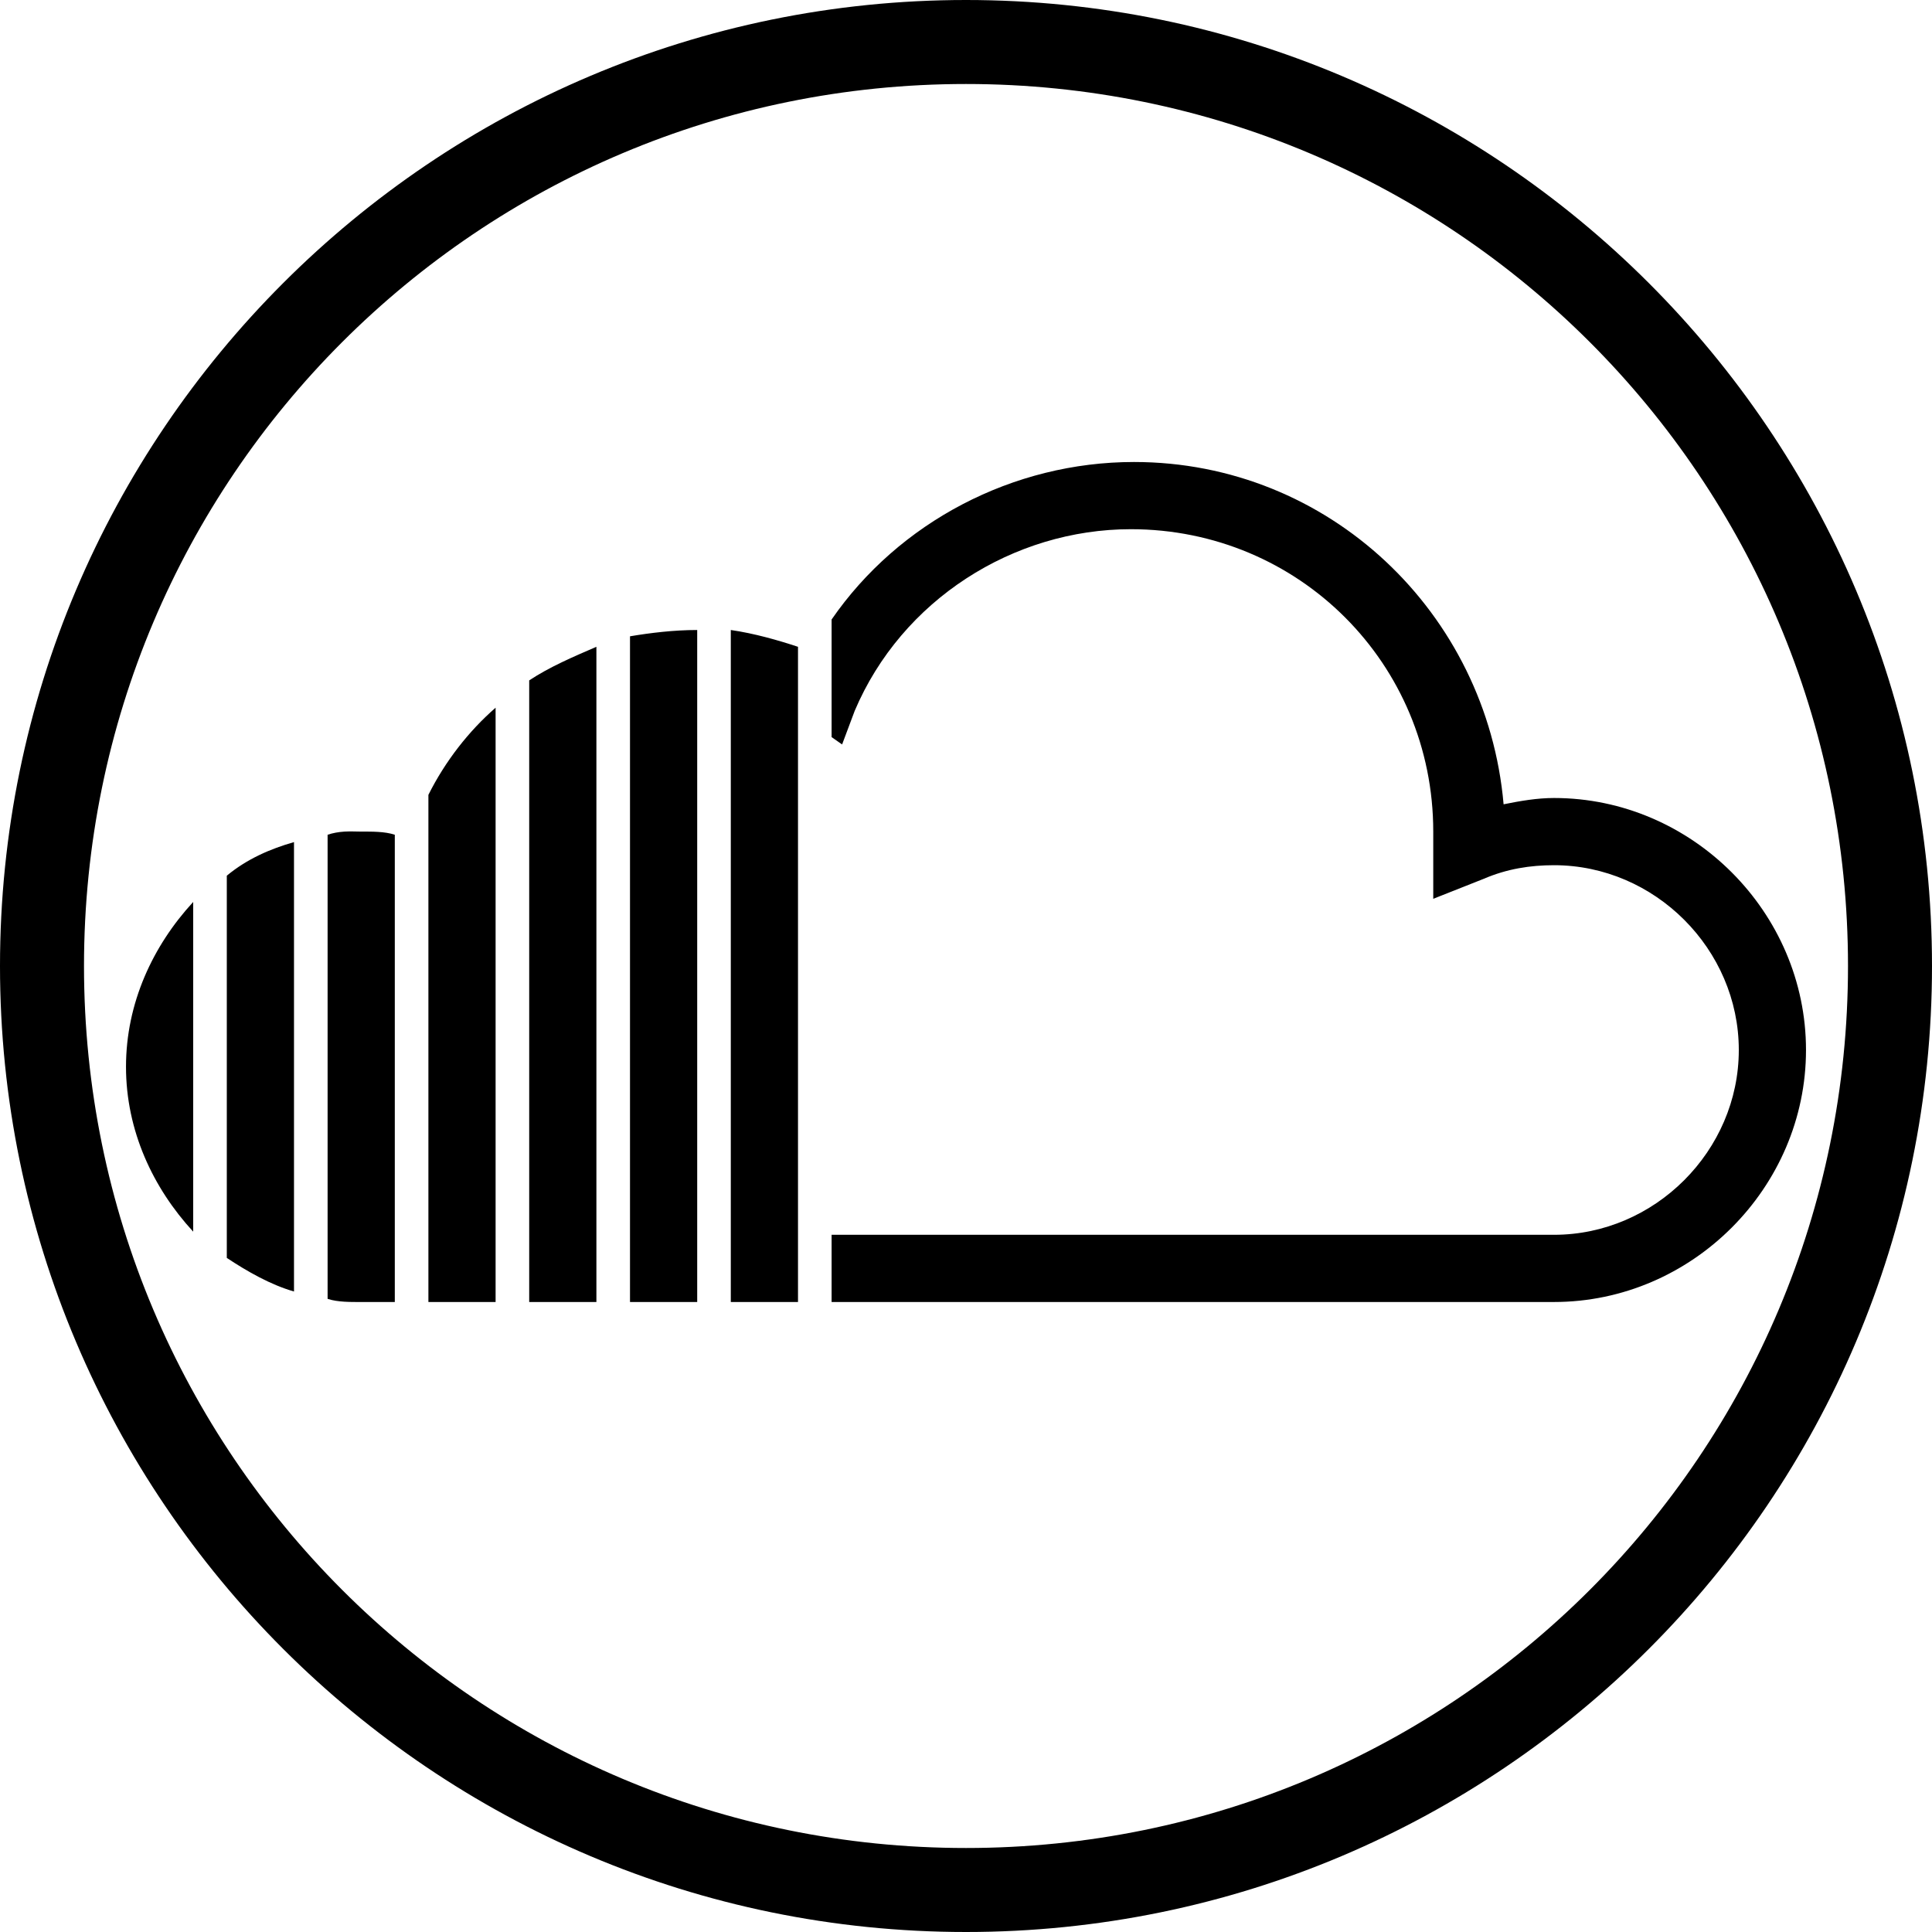 <svg width="46" height="46" viewBox="0 0 46 46" fill="none" xmlns="http://www.w3.org/2000/svg">
<path d="M23 0C10.309 0 0 10.309 0 23C0 35.691 10.309 46 23 46C35.691 46 46 35.691 46 23C46 10.309 35.691 0 23 0ZM23 2C34.61 2 44 11.39 44 23C44 34.61 34.61 44 23 44C11.39 44 2 34.61 2 23C2 11.39 11.39 2 23 2Z" fill="black"/>
<path d="M27 11C24.119 11 21.4 12.431 19.8 14.75V17.55L20.05 17.725L20.35 16.925C21.469 14.284 24.125 12.6 26.925 12.6C30.925 12.6 34.125 15.8 34.125 19.8V21.4L35.325 20.925C35.884 20.684 36.441 20.6 37 20.6C39.4 20.6 41.4 22.6 41.4 25C41.4 27.4 39.4 29.4 37 29.4H19.8V31H37C40.281 31 43 28.281 43 25C43 21.719 40.281 19 37 19C36.6 19 36.2 19.069 35.8 19.15C35.4 14.591 31.641 11 27 11ZM16.6 15C16.041 15 15.481 15.069 15 15.15V31H16.6V15ZM17.4 15V31H19V15.4C18.519 15.241 17.959 15.081 17.4 15ZM14.2 15.4C13.641 15.641 13.081 15.881 12.6 16.2V31H14.2V15.4ZM11.8 16.85C11.159 17.409 10.6 18.125 10.2 18.925V31H11.8V16.85ZM8.2 19.8C8.059 19.809 7.919 19.834 7.8 19.875V30.925C8.041 31.006 8.359 31 8.6 31H9.4V19.875C9.159 19.794 8.841 19.8 8.6 19.8C8.481 19.8 8.341 19.791 8.2 19.8ZM7 20.05C6.441 20.209 5.881 20.45 5.4 20.85V29.95C5.881 30.269 6.441 30.59 7 30.75V20.05ZM4.6 21.475C3.641 22.516 3 23.881 3 25.4C3 26.919 3.641 28.284 4.6 29.325V21.475Z" fill="black"/>
</svg>
